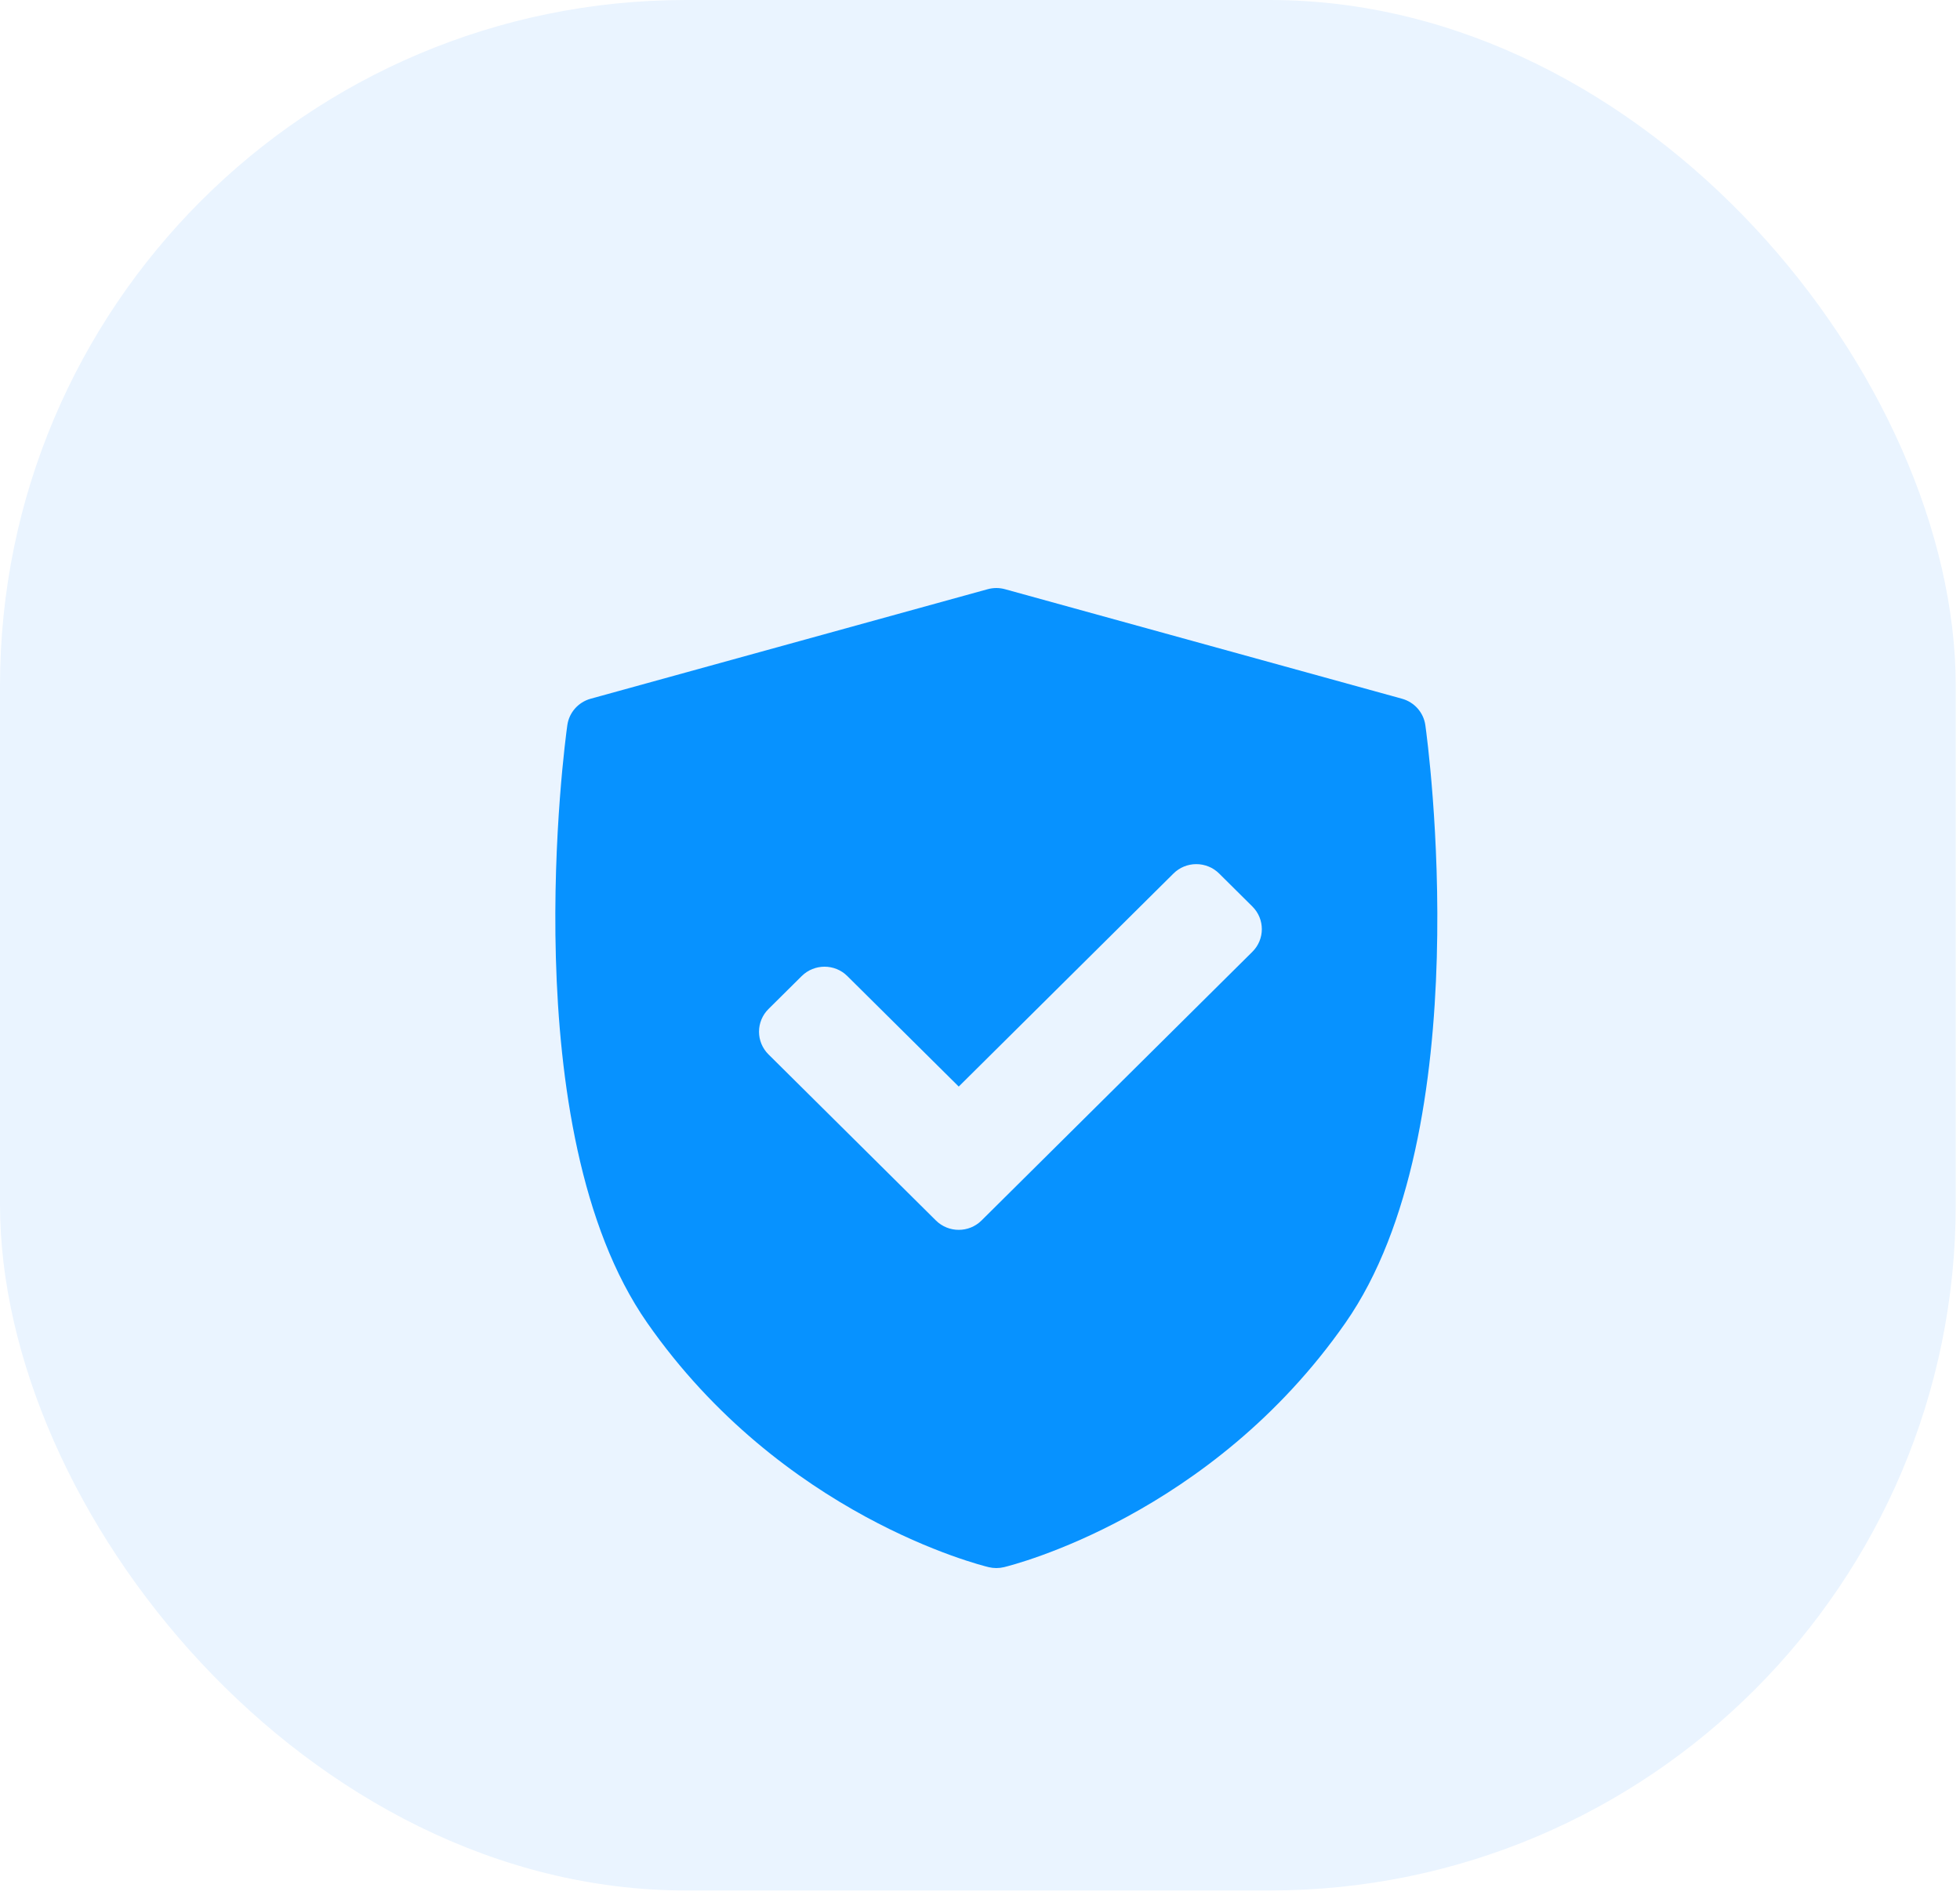 <svg width="60" height="58" viewBox="0 0 60 58" fill="none" xmlns="http://www.w3.org/2000/svg">
<rect width="59.87" height="57.87" rx="21" fill="#EAF4FF"/>
<g filter="url(#filter0_d_1383_182)">
<path d="M43.633 18.199C43.579 17.812 43.298 17.494 42.919 17.389L30.765 14.036C30.592 13.988 30.409 13.988 30.235 14.036L18.081 17.389C17.702 17.494 17.421 17.812 17.367 18.199C17.296 18.701 15.688 30.583 19.813 36.494C23.933 42.398 30.011 43.911 30.268 43.973C30.344 43.991 30.422 44 30.5 44C30.578 44 30.656 43.991 30.732 43.973C30.989 43.911 37.067 42.398 41.187 36.494C45.312 30.584 43.704 18.702 43.633 18.199ZM38.338 25.135L30.047 33.36C29.855 33.551 29.602 33.647 29.349 33.647C29.096 33.647 28.843 33.551 28.65 33.36L23.524 28.275C23.339 28.091 23.235 27.842 23.235 27.582C23.235 27.322 23.339 27.072 23.524 26.888L24.542 25.879C24.928 25.496 25.554 25.496 25.939 25.879L29.349 29.261L35.923 22.739C36.108 22.555 36.359 22.452 36.621 22.452C36.883 22.452 37.135 22.555 37.32 22.739L38.338 23.749C38.724 24.132 38.724 24.753 38.338 25.135Z" fill="#0792FF"/>
</g>
<defs>
<filter id="filter0_d_1383_182" x="9" y="10" width="43" height="46" filterUnits="userSpaceOnUse" color-interpolation-filters="sRGB">
<feFlood flood-opacity="0" result="BackgroundImageFix"/>
<feColorMatrix in="SourceAlpha" type="matrix" values="0 0 0 0 0 0 0 0 0 0 0 0 0 0 0 0 0 0 127 0" result="hardAlpha"/>
<feOffset dy="4"/>
<feGaussianBlur stdDeviation="4"/>
<feComposite in2="hardAlpha" operator="out"/>
<feColorMatrix type="matrix" values="0 0 0 0 0.027 0 0 0 0 0.573 0 0 0 0 1 0 0 0 0.25 0"/>
<feBlend mode="normal" in2="BackgroundImageFix" result="effect1_dropShadow_1383_182"/>
<feBlend mode="normal" in="SourceGraphic" in2="effect1_dropShadow_1383_182" result="shape"/>
</filter>
</defs>
</svg>
